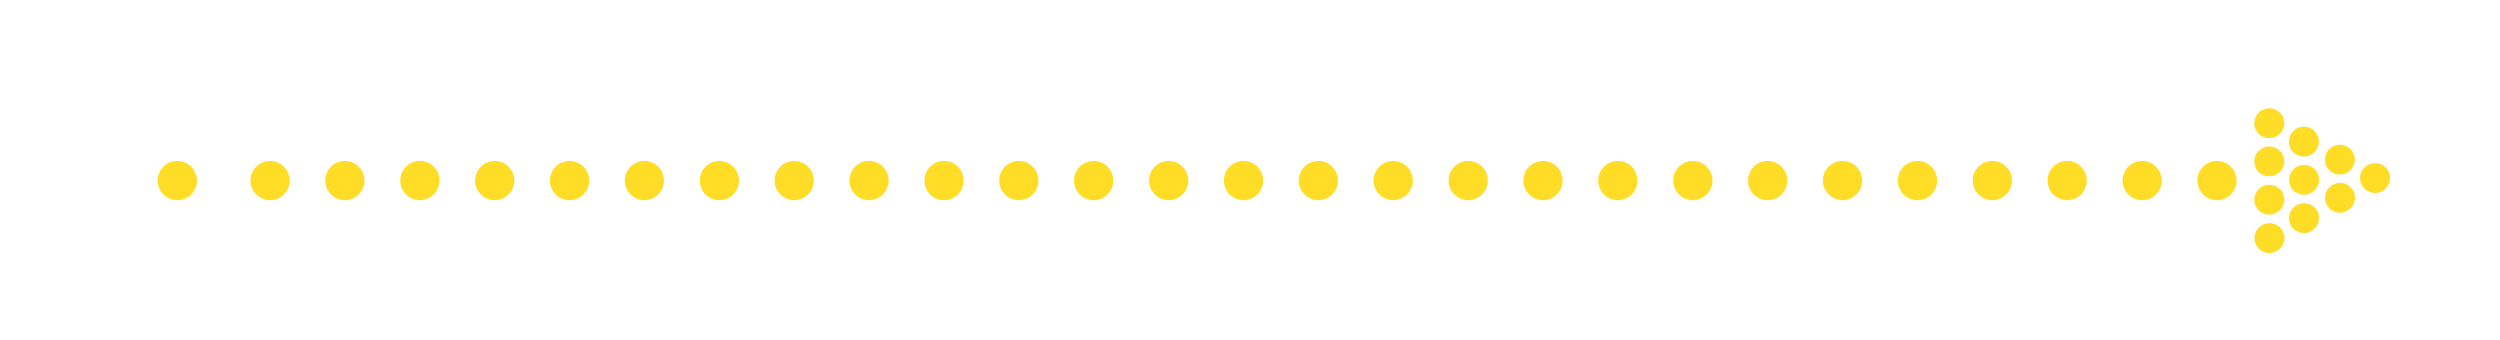 <svg fill="#FFDC26" xmlns="http://www.w3.org/2000/svg" width="441.831" height="60.147"><path fill="none" d="M0 0h441.831v60.147H0z" pointer-events="none"/><path fill="none" d="M27.874 28.444h6.931v6.902h-6.931v-6.902z" class="st1"/><path fill-rule="evenodd" d="M34.805 31.91a3.464 3.464 0 0 1-3.466 3.466 3.464 3.464 0 0 1-3.465-3.466 3.464 3.464 0 0 1 3.465-3.466 3.464 3.464 0 0 1 3.466 3.466z" class="st5" clip-rule="evenodd"/><path fill="none" d="M44.26 28.444h6.932v6.902H44.26v-6.902z" class="st1"/><path fill-rule="evenodd" d="M51.192 31.91a3.464 3.464 0 0 1-3.466 3.466 3.464 3.464 0 0 1-3.466-3.466 3.464 3.464 0 0 1 3.466-3.466 3.464 3.464 0 0 1 3.466 3.466z" class="st5" clip-rule="evenodd"/><path fill="none" d="M57.485 28.444h6.932v6.902h-6.932v-6.902z" class="st1"/><path fill-rule="evenodd" d="M64.417 31.91c0 1.916-1.55 3.466-3.466 3.466s-3.466-1.55-3.466-3.466c0-1.915 1.55-3.466 3.466-3.466s3.466 1.55 3.466 3.466z" class="st5" clip-rule="evenodd"/><path fill="none" d="M70.71 28.444h6.931v6.902H70.71v-6.902z" class="st1"/><path fill-rule="evenodd" d="M77.672 31.91c0 1.916-1.55 3.466-3.466 3.466s-3.466-1.55-3.466-3.466c0-1.915 1.55-3.466 3.466-3.466s3.466 1.55 3.466 3.466z" class="st5" clip-rule="evenodd"/><path fill="none" d="M83.935 28.444h6.931v6.902h-6.931v-6.902z" class="st1"/><path fill-rule="evenodd" d="M90.897 31.91c0 1.916-1.55 3.466-3.466 3.466s-3.466-1.55-3.466-3.466c0-1.915 1.55-3.466 3.466-3.466s3.466 1.55 3.466 3.466z" class="st5" clip-rule="evenodd"/><path fill="none" d="M97.19 28.444h6.931v6.902H97.19v-6.902z" class="st1"/><path fill-rule="evenodd" d="M104.121 31.91c0 1.916-1.55 3.466-3.465 3.466s-3.466-1.55-3.466-3.466c0-1.915 1.55-3.466 3.466-3.466s3.465 1.55 3.465 3.466z" class="st5" clip-rule="evenodd"/><path fill="none" d="M110.415 28.444h6.931v6.902h-6.931v-6.902z" class="st1"/><path fill-rule="evenodd" d="M117.346 31.91c0 1.916-1.55 3.466-3.466 3.466s-3.465-1.55-3.465-3.466c0-1.915 1.55-3.466 3.465-3.466s3.466 1.55 3.466 3.466z" class="st5" clip-rule="evenodd"/><path fill="none" d="M123.64 28.444h6.931v6.902h-6.932v-6.902z" class="st1"/><path fill-rule="evenodd" d="M130.601 31.91c0 1.916-1.55 3.466-3.465 3.466s-3.466-1.55-3.466-3.466c0-1.915 1.55-3.466 3.466-3.466s3.465 1.55 3.465 3.466z" class="st5" clip-rule="evenodd"/><path fill="none" d="M136.895 28.444h6.931v6.902h-6.931v-6.902z" class="st1"/><path fill-rule="evenodd" d="M143.826 31.91c0 1.916-1.55 3.466-3.466 3.466s-3.465-1.55-3.465-3.466c0-1.915 1.55-3.466 3.465-3.466s3.466 1.55 3.466 3.466z" class="st5" clip-rule="evenodd"/><path fill="none" d="M150.12 28.444h6.931v6.902h-6.932v-6.902z" class="st1"/><path fill-rule="evenodd" d="M157.051 31.91c0 1.916-1.55 3.466-3.466 3.466s-3.466-1.55-3.466-3.466c0-1.915 1.55-3.466 3.466-3.466s3.466 1.55 3.466 3.466z" class="st5" clip-rule="evenodd"/><path fill="none" d="M163.344 28.444h6.932v6.902h-6.932v-6.902z" class="st1"/><path fill-rule="evenodd" d="M170.306 31.91c0 1.916-1.55 3.466-3.466 3.466s-3.465-1.55-3.465-3.466c0-1.915 1.55-3.466 3.465-3.466s3.466 1.55 3.466 3.466z" class="st5" clip-rule="evenodd"/><path fill="none" d="M176.6 28.444h6.931v6.902H176.6v-6.902z" class="st1"/><path fill-rule="evenodd" d="M183.531 31.91c0 1.916-1.55 3.466-3.466 3.466s-3.466-1.55-3.466-3.466c0-1.915 1.55-3.466 3.466-3.466s3.466 1.55 3.466 3.466z" class="st5" clip-rule="evenodd"/><path fill="none" d="M189.824 28.444h6.932v6.902h-6.932v-6.902z" class="st1"/><path fill-rule="evenodd" d="M196.756 31.91c0 1.916-1.55 3.466-3.466 3.466s-3.466-1.55-3.466-3.466c0-1.915 1.55-3.466 3.466-3.466s3.466 1.55 3.466 3.466z" class="st5" clip-rule="evenodd"/><path fill="none" d="M203.05 28.444h6.93v6.902h-6.93v-6.902z" class="st1"/><path fill-rule="evenodd" d="M210.011 31.91c0 1.916-1.55 3.466-3.466 3.466s-3.466-1.55-3.466-3.466c0-1.915 1.55-3.466 3.466-3.466s3.466 1.55 3.466 3.466z" class="st5" clip-rule="evenodd"/><path fill="none" d="M216.274 28.444h6.931v6.902h-6.931v-6.902z" class="st1"/><path fill-rule="evenodd" d="M223.236 31.91c0 1.916-1.55 3.466-3.466 3.466s-3.466-1.55-3.466-3.466c0-1.915 1.55-3.466 3.466-3.466s3.466 1.55 3.466 3.466z" class="st5" clip-rule="evenodd"/><g><path fill="none" d="M229.53 28.444h6.93v6.902h-6.93v-6.902z" class="st1"/><path fill-rule="evenodd" d="M236.46 31.91c0 1.916-1.55 3.466-3.465 3.466s-3.466-1.55-3.466-3.466c0-1.915 1.55-3.466 3.466-3.466s3.466 1.55 3.466 3.466z" class="st5" clip-rule="evenodd"/></g><g><path fill="none" d="M242.754 28.444h6.931v6.902h-6.931v-6.902z" class="st1"/><path fill-rule="evenodd" d="M249.685 31.91c0 1.916-1.55 3.466-3.465 3.466s-3.466-1.55-3.466-3.466c0-1.915 1.55-3.466 3.466-3.466s3.465 1.55 3.465 3.466z" class="st5" clip-rule="evenodd"/></g><g><path fill="none" d="M255.979 28.444h6.931v6.902h-6.931v-6.902z" class="st1"/><path fill-rule="evenodd" d="M262.94 31.91c0 1.916-1.55 3.466-3.465 3.466s-3.466-1.55-3.466-3.466c0-1.915 1.55-3.466 3.466-3.466s3.466 1.55 3.466 3.466z" class="st5" clip-rule="evenodd"/></g><g><path fill="none" d="M269.234 28.444h6.932v6.902h-6.932v-6.902z" class="st1"/><path fill-rule="evenodd" d="M276.165 31.91c0 1.916-1.55 3.466-3.465 3.466s-3.466-1.55-3.466-3.466c0-1.915 1.55-3.466 3.466-3.466s3.465 1.55 3.465 3.466z" class="st5" clip-rule="evenodd"/></g><g><path fill="none" d="M282.459 28.444h6.931v6.902h-6.931v-6.902z" class="st1"/><path fill-rule="evenodd" d="M289.39 31.91c0 1.916-1.55 3.466-3.466 3.466s-3.465-1.55-3.465-3.466c0-1.915 1.55-3.466 3.465-3.466s3.466 1.55 3.466 3.466z" class="st5" clip-rule="evenodd"/></g><g><path fill="none" d="M295.683 28.444h6.932v6.902h-6.932v-6.902z" class="st1"/><path fill-rule="evenodd" d="M302.646 31.91c0 1.916-1.551 3.466-3.466 3.466s-3.466-1.55-3.466-3.466c0-1.915 1.55-3.466 3.466-3.466s3.466 1.55 3.466 3.466z" class="st5" clip-rule="evenodd"/></g><g><path fill="none" d="M308.939 28.444h6.931v6.902h-6.931v-6.902z" class="st1"/><path fill-rule="evenodd" d="M315.87 31.91c0 1.916-1.55 3.466-3.466 3.466s-3.465-1.55-3.465-3.466c0-1.915 1.55-3.466 3.465-3.466s3.466 1.55 3.466 3.466z" class="st5" clip-rule="evenodd"/></g><g><path fill="none" d="M322.163 28.444h6.932v6.902h-6.932v-6.902z" class="st1"/><path fill-rule="evenodd" d="M329.095 31.91a3.464 3.464 0 0 1-3.466 3.466 3.464 3.464 0 0 1-3.466-3.466 3.464 3.464 0 0 1 3.466-3.466 3.464 3.464 0 0 1 3.466 3.466z" class="st5" clip-rule="evenodd"/></g><g><path fill="none" d="M335.388 28.444h6.932v6.902h-6.932v-6.902z" class="st1"/><path fill-rule="evenodd" d="M342.35 31.91a3.464 3.464 0 0 1-3.465 3.466 3.464 3.464 0 0 1-3.466-3.466 3.464 3.464 0 0 1 3.466-3.466c1.884 0 3.465 1.55 3.465 3.466z" class="st5" clip-rule="evenodd"/></g><g><path fill="none" d="M348.643 28.444h6.932v6.902h-6.932v-6.902z" class="st1"/><path fill-rule="evenodd" d="M355.575 31.91a3.464 3.464 0 0 1-3.466 3.466 3.464 3.464 0 0 1-3.466-3.466 3.464 3.464 0 0 1 3.466-3.466 3.464 3.464 0 0 1 3.466 3.466z" class="st5" clip-rule="evenodd"/></g><g><path fill="none" d="M361.868 28.444h6.932v6.902h-6.932v-6.902z" class="st1"/><path fill-rule="evenodd" d="M368.8 31.91a3.464 3.464 0 0 1-3.466 3.466 3.464 3.464 0 0 1-3.466-3.466 3.464 3.464 0 0 1 3.466-3.466 3.464 3.464 0 0 1 3.466 3.466z" class="st5" clip-rule="evenodd"/></g><g><path fill="none" d="M375.093 28.444h6.932v6.902h-6.932v-6.902z" class="st1"/><path fill-rule="evenodd" d="M382.055 31.91a3.464 3.464 0 0 1-3.466 3.466 3.464 3.464 0 0 1-3.465-3.466 3.464 3.464 0 0 1 3.465-3.466c1.885 0 3.466 1.55 3.466 3.466z" class="st5" clip-rule="evenodd"/></g><g><path fill="none" d="M388.318 28.444h6.932v6.902h-6.932v-6.902z" class="st1"/><path fill-rule="evenodd" d="M395.28 31.91a3.464 3.464 0 0 1-3.466 3.466 3.464 3.464 0 0 1-3.466-3.466 3.464 3.464 0 0 1 3.466-3.466 3.464 3.464 0 0 1 3.466 3.466z" class="st5" clip-rule="evenodd"/></g><g><path d="M400.995 19.141c1.46-.03 2.676 1.095 2.706 2.554.03 1.46-1.094 2.645-2.584 2.706-1.46.03-2.675-1.094-2.706-2.554a2.648 2.648 0 0 1 2.584-2.706zM400.995 25.89c1.46-.03 2.676 1.095 2.706 2.554.03 1.46-1.125 2.645-2.584 2.706-1.46.03-2.675-1.094-2.706-2.554-.03-1.459 1.125-2.645 2.584-2.705zM400.995 32.67c1.46-.03 2.676 1.095 2.706 2.554.03 1.46-1.125 2.645-2.584 2.706-1.46.03-2.675-1.095-2.706-2.554 0-1.46 1.125-2.675 2.584-2.706zM401.026 39.45c1.46-.03 2.675 1.094 2.706 2.554.03 1.459-1.125 2.645-2.585 2.705-1.459.03-2.675-1.094-2.705-2.553a2.629 2.629 0 0 1 2.584-2.706zM407.106 22.394c1.46-.03 2.676 1.095 2.706 2.554.03 1.46-1.125 2.645-2.584 2.706-1.46.03-2.676-1.094-2.706-2.554a2.648 2.648 0 0 1 2.584-2.706zM407.137 29.144c1.459-.03 2.675 1.094 2.705 2.553.03 1.46-1.124 2.645-2.584 2.706-1.459.03-2.675-1.094-2.706-2.554-.03-1.459 1.125-2.645 2.585-2.705zM407.137 35.923c1.459-.03 2.675 1.095 2.705 2.554.03 1.46-1.124 2.645-2.584 2.706-1.459.03-2.675-1.095-2.706-2.554a2.648 2.648 0 0 1 2.585-2.706zM413.46 25.587c1.46-.03 2.676 1.094 2.706 2.553.03 1.46-1.125 2.645-2.554 2.706-1.459.03-2.675-1.094-2.706-2.554a2.603 2.603 0 0 1 2.554-2.705zM413.49 32.336c1.46-.03 2.676 1.094 2.706 2.554.03 1.459-1.124 2.645-2.584 2.705-1.459.03-2.675-1.094-2.706-2.553a2.648 2.648 0 0 1 2.585-2.706zM419.693 28.84c1.459-.03 2.675 1.094 2.705 2.553.03 1.46-1.124 2.645-2.584 2.706-1.46.03-2.675-1.094-2.706-2.554a2.629 2.629 0 0 1 2.585-2.705z"/></g></svg>